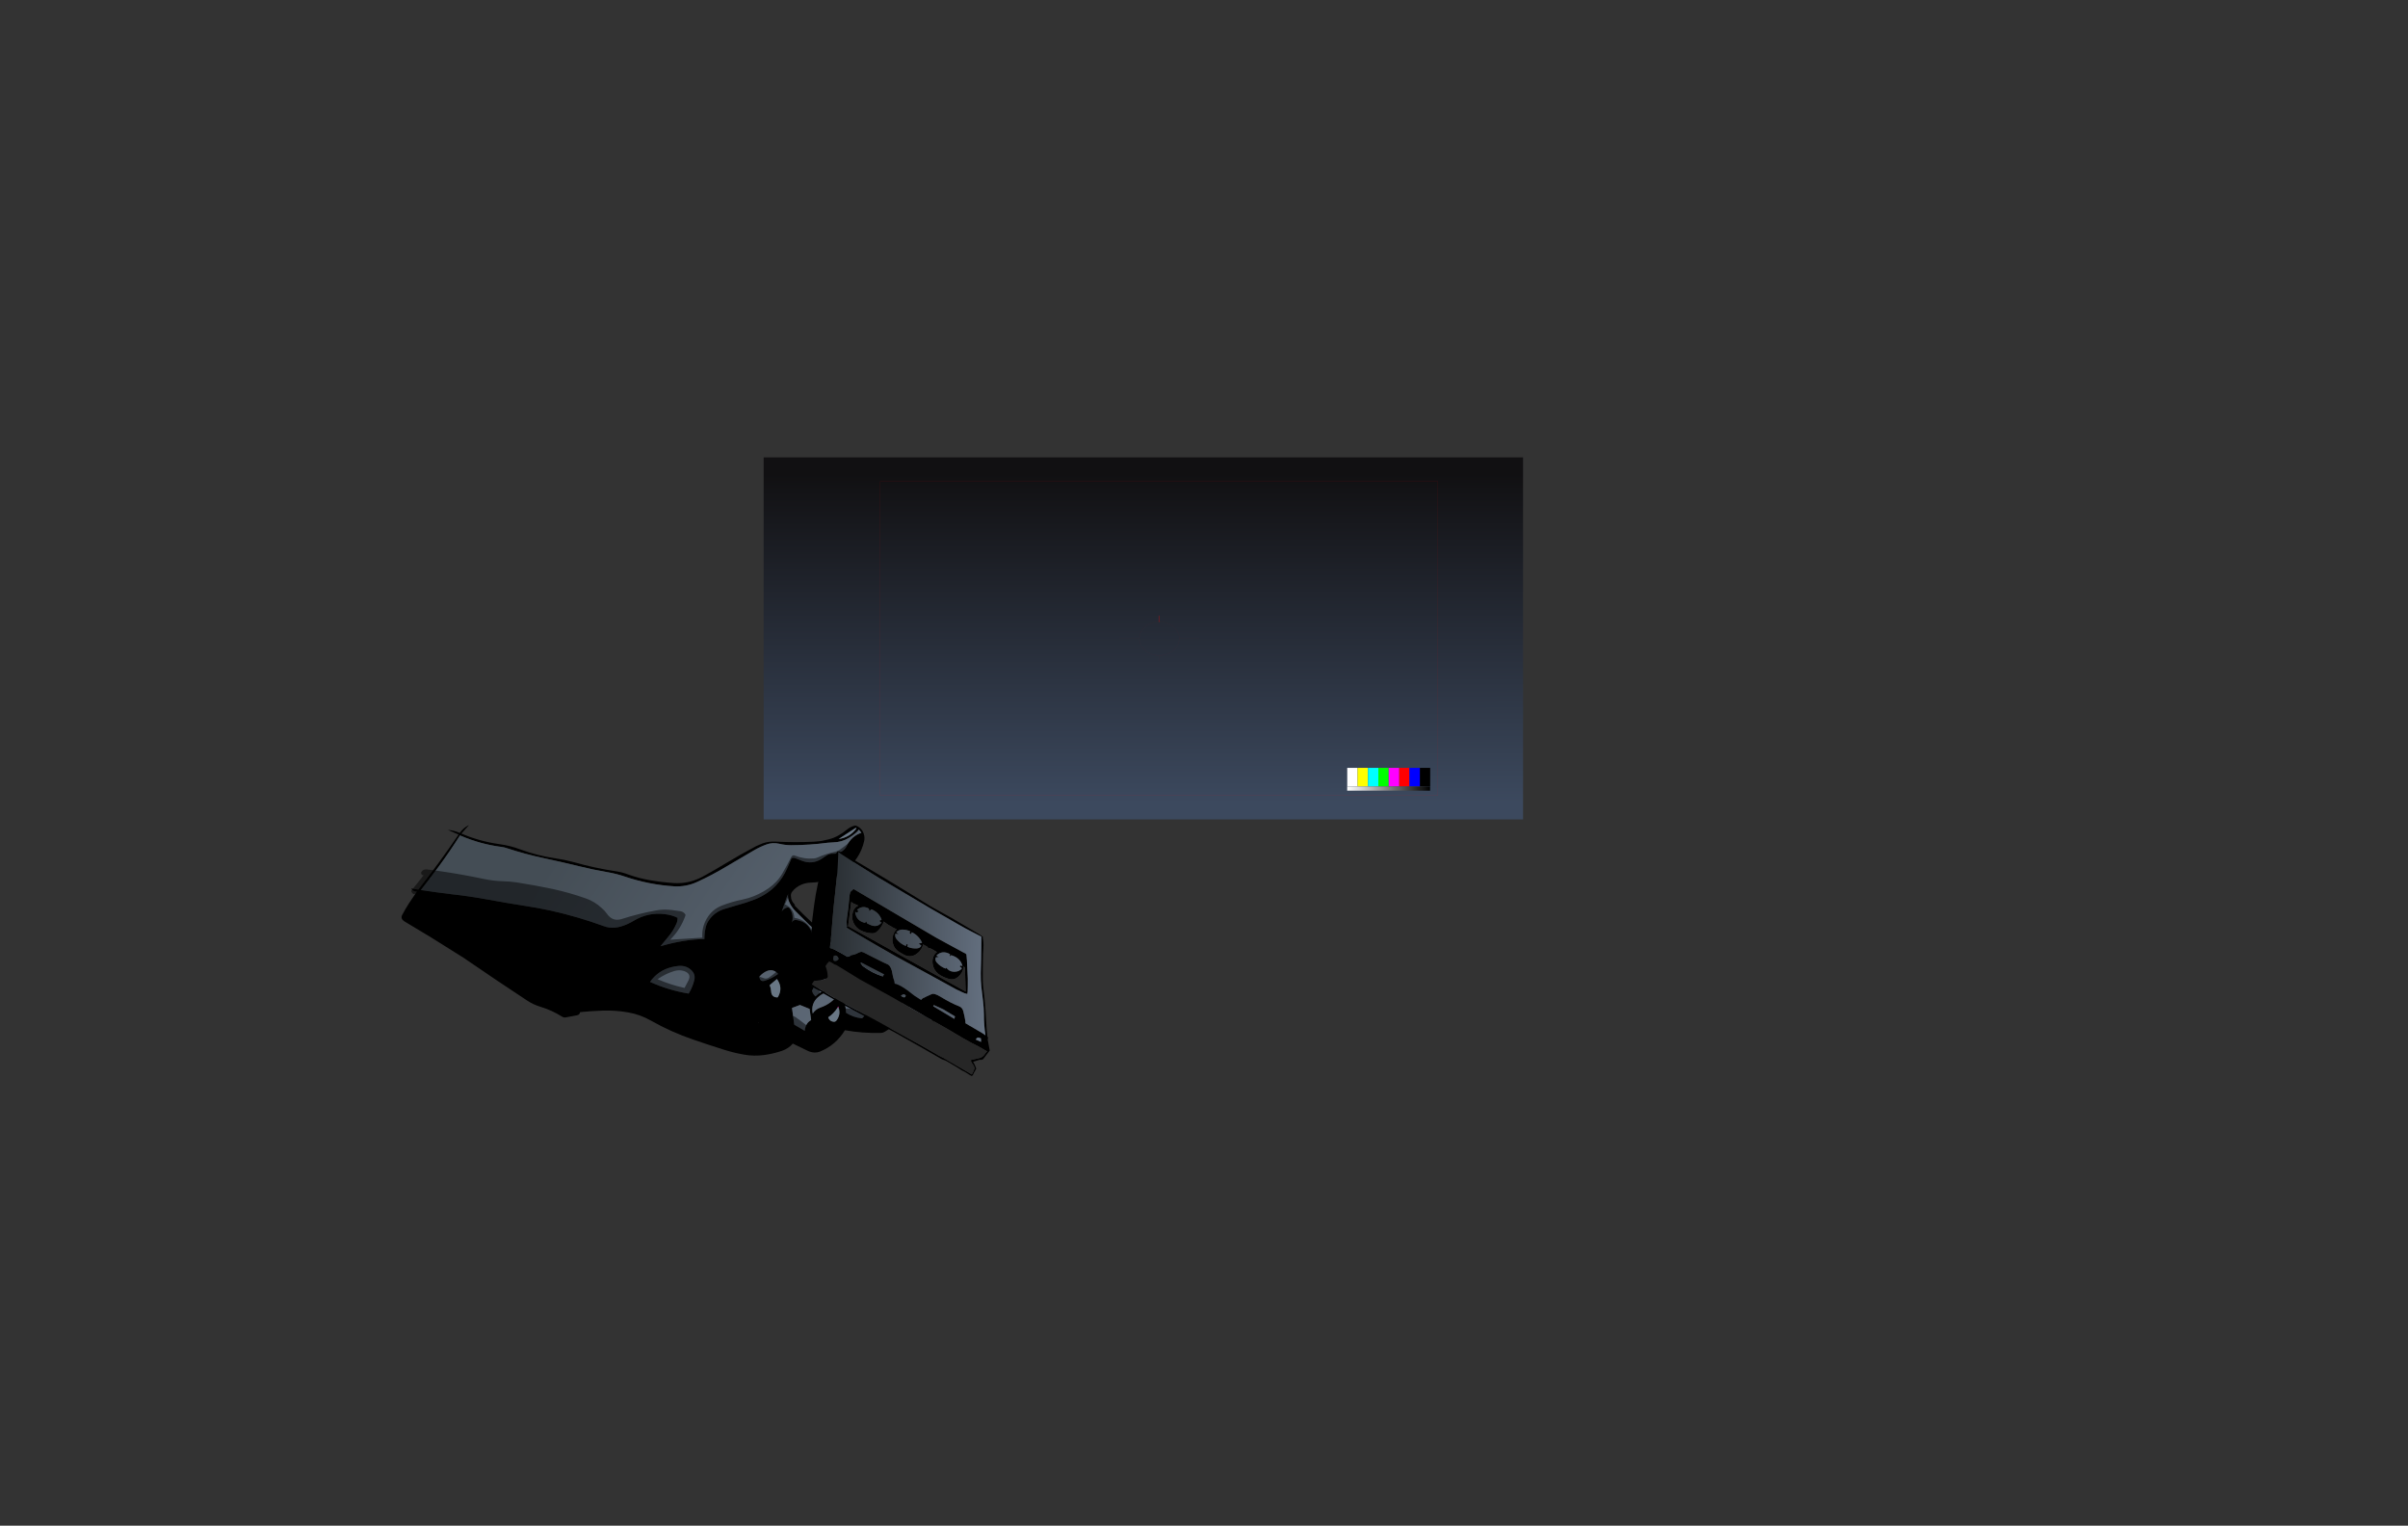 <?xml version="1.0" encoding="UTF-8" standalone="no"?>
<svg xmlns:ffdec="https://www.free-decompiler.com/flash" xmlns:xlink="http://www.w3.org/1999/xlink" ffdec:objectType="frame" height="2840.0px" width="4483.3px" xmlns="http://www.w3.org/2000/svg">
  <rect width="100%" height="100%" fill="#333333" stroke="none"/>
  <g transform="matrix(2.0, 0.0, 0.0, 2.0, 1889.8, 1197.4)">
    <use ffdec:characterId="3670" height="336.95" transform="matrix(1.0, 0.0, 0.0, 1.0, -234.0, -173.0)" width="706.95" xlink:href="#shape0"/>
    <use ffdec:characterId="3674" height="308.95" transform="matrix(0.829, 0.555, -0.555, 0.829, -408.401, -4.901)" width="478.65" xlink:href="#sprite0"/>
    <use ffdec:characterId="3672" height="128.0" transform="matrix(0.829, 0.555, -0.555, 0.829, -161.1, 185.3)" width="222.65" xlink:href="#sprite1"/>
    <use ffdec:characterId="3645" height="300.0" transform="matrix(0.974, 0.0, 0.0, 0.974, -125.385, -150.507)" width="533.0" xlink:href="#sprite2"/>
  </g>
  <defs>
    <g id="shape0" transform="matrix(1.0, 0.0, 0.0, 1.0, 234.0, 173.0)">
      <path d="M-234.0 -173.0 L472.95 -173.0 472.95 163.95 -234.0 163.95 -234.0 -173.0" fill="url(#gradient0)" fill-rule="evenodd" stroke="none"/>
    </g>
    <linearGradient gradientTransform="matrix(0.0, -0.187, 0.205, -1.0E-4, 119.4, -4.45)" gradientUnits="userSpaceOnUse" id="gradient0" spreadMethod="pad" x1="-819.2" x2="819.2">
      <stop offset="0.0" stop-color="#3c495e"/>
      <stop offset="1.0" stop-color="#111012"/>
    </linearGradient>
    <g id="sprite0" transform="matrix(1.0, 0.0, 0.0, 1.0, 358.0, 139.45)">
      <use ffdec:characterId="3673" height="308.95" transform="matrix(1.0, 0.0, 0.0, 1.0, -358.0, -139.45)" width="478.65" xlink:href="#shape1"/>
    </g>
    <g id="shape1" transform="matrix(1.0, 0.0, 0.0, 1.0, 358.0, 139.45)">
      <path d="M26.45 -1.7 L28.55 -1.8 Q39.15 1.9 45.7 11.1 53.6 10.95 60.45 7.35 61.05 7.0 61.15 6.45 62.45 -0.2 61.15 -7.2 L62.0 -7.95 Q67.05 -0.15 76.0 -2.8 77.15 -3.05 77.95 -3.8 86.05 -11.0 85.0 -22.25 L83.8 -23.25 Q82.9 -24.15 81.6 -24.0 68.85 -20.9 60.3 -10.95 L59.25 -11.0 59.05 -11.6 Q32.8 -7.2 6.25 -3.75 L7.85 11.6 Q10.2 13.9 13.5 14.25 15.8 2.7 26.45 -1.7 M-60.7 -49.45 L-56.75 -34.0 Q-56.9 -37.2 -54.75 -39.8 -53.45 -41.3 -51.45 -40.3 -45.3 -37.3 -43.1 -30.85 -43.75 -33.85 -40.8 -35.15 -30.65 -39.65 -22.6 -33.35 L-20.85 -31.8 Q-16.4 -27.35 -10.3 -30.25 -7.95 -31.45 -5.4 -32.05 -1.75 -31.6 1.6 -30.0 5.95 -28.0 10.35 -26.55 19.55 -23.7 28.25 -28.5 38.0 -33.9 48.25 -30.55 61.6 -26.1 75.65 -26.4 L75.7 -26.05 77.45 -25.8 Q83.3 -27.8 88.65 -23.1 91.6 -20.55 95.5 -19.65 99.2 -18.85 101.8 -21.35 108.25 -27.65 117.05 -25.6 114.9 -30.95 109.45 -33.2 L109.5 -33.7 Q93.85 -37.3 77.5 -36.8 L49.3 -36.2 13.45 -34.8 Q-7.7 -34.7 -28.7 -38.05 L-45.55 -41.3 Q-51.55 -42.35 -56.65 -45.8 -58.8 -47.25 -60.2 -49.65 L-60.9 -51.6 -60.7 -49.45 M33.5 -38.6 L54.45 -39.35 Q78.0 -39.95 101.45 -37.95 106.6 -37.5 111.15 -35.5 115.55 -33.55 118.15 -29.65 121.5 -22.4 118.7 -14.9 117.9 -12.85 116.2 -11.6 113.95 -9.9 111.1 -9.35 L91.4 -7.85 Q88.6 -0.95 85.45 5.9 84.6 7.65 82.95 8.75 69.15 18.5 53.85 25.2 54.6 41.3 45.65 54.65 44.2 56.75 42.0 58.2 39.0 60.05 35.5 60.5 L20.4 62.6 Q19.65 68.7 15.8 73.75 10.65 80.55 4.15 86.3 -3.05 92.7 -11.95 96.6 -20.8 100.5 -30.2 103.2 -44.45 107.4 -58.9 111.2 -79.85 116.8 -101.6 118.45 -113.25 119.3 -123.7 124.0 -134.25 128.7 -143.7 135.4 -152.55 141.75 -160.9 148.65 -159.75 151.0 -161.75 152.8 L-169.2 160.1 Q-170.6 161.45 -172.5 161.5 -183.7 161.8 -194.35 165.05 -200.95 167.1 -207.95 167.15 -243.65 167.45 -279.3 167.0 L-316.05 168.1 -344.3 169.5 Q-348.8 169.55 -349.25 165.7 -350.0 159.3 -350.05 152.85 L-350.0 139.8 Q-352.05 141.4 -354.55 141.0 L-356.0 140.5 -349.85 137.65 Q-347.5 105.8 -347.25 74.05 L-358.0 76.0 Q-353.0 73.25 -347.2 72.2 -347.05 66.25 -344.1 61.3 L-345.6 71.85 Q-327.3 68.4 -310.5 60.25 -301.75 55.9 -292.0 53.6 -275.45 49.65 -260.0 42.3 -252.0 38.5 -243.6 35.65 -224.1 29.35 -205.55 20.55 -200.25 18.1 -194.6 16.85 -184.6 14.3 -175.25 10.15 -165.1 5.6 -155.4 0.05 -142.8 -7.2 -136.0 -20.35 -130.15 -31.55 -124.75 -43.15 -118.05 -57.45 -110.55 -71.4 L-107.0 -76.85 Q-105.2 -79.25 -103.0 -81.25 -100.5 -83.45 -97.6 -85.15 -82.2 -94.35 -67.75 -105.05 L-62.55 -109.35 -57.9 -114.25 Q-54.4 -118.05 -52.1 -122.7 -50.05 -126.8 -48.75 -131.25 -47.5 -135.5 -44.65 -138.6 -44.1 -139.15 -43.3 -139.2 -37.5 -140.3 -33.15 -136.6 -30.45 -134.35 -29.25 -131.05 -24.25 -117.55 -27.55 -103.4 -32.2 -83.45 -49.05 -71.65 -52.85 -68.95 -55.35 -65.2 -58.45 -60.6 -58.95 -55.0 -59.15 -52.85 -57.85 -51.0 L-56.0 -48.85 -53.85 -47.35 Q-52.65 -46.75 -51.3 -46.45 L-49.9 -46.1 -50.1 -45.4 Q-28.1 -40.55 -5.7 -38.55 L-6.15 -38.2 Q13.65 -36.8 33.5 -38.6 M-41.95 -137.4 L-42.85 -137.2 -50.25 -119.75 Q-42.35 -126.9 -41.95 -137.4 M-132.6 55.65 Q-125.95 47.65 -118.4 40.5 -110.8 33.4 -102.45 27.45 -105.5 22.85 -107.4 17.9 -108.75 14.45 -108.7 10.75 -108.65 1.4 -102.75 -5.95 L-95.05 -15.25 Q-89.05 -22.05 -83.85 -29.5 -79.9 -35.2 -77.4 -41.7 -75.6 -46.2 -74.8 -50.9 -73.15 -60.7 -74.95 -70.45 L-76.75 -80.45 Q-75.95 -81.75 -74.45 -82.3 L-67.45 -83.85 Q-57.6 -86.05 -53.25 -95.3 -52.2 -97.55 -51.4 -99.9 -50.1 -103.65 -46.7 -105.65 -43.8 -107.45 -42.1 -110.35 -39.7 -114.35 -40.4 -119.1 -41.75 -128.75 -35.85 -136.45 L-39.45 -137.6 Q-39.55 -135.2 -40.25 -132.95 -41.35 -129.3 -42.95 -125.9 -46.25 -118.9 -52.55 -114.5 L-56.7 -111.3 Q-69.65 -99.9 -84.15 -90.15 -88.8 -87.1 -94.0 -85.2 -99.8 -83.0 -103.45 -78.0 -107.15 -72.95 -109.95 -67.2 L-123.1 -40.0 Q-129.65 -26.05 -137.75 -12.95 -143.6 -3.4 -153.35 2.35 -173.4 14.0 -195.9 20.15 -204.5 22.4 -212.8 26.15 -224.9 31.55 -237.2 36.0 -253.0 41.75 -268.6 48.0 -285.5 54.75 -303.05 59.65 -305.25 60.2 -307.35 61.25 -325.5 70.35 -345.75 74.0 -345.25 91.4 -346.05 108.8 -346.65 122.8 -347.7 136.65 -334.3 130.35 -320.95 123.55 -306.65 116.1 -291.85 109.7 -275.25 102.55 -258.9 94.95 -247.8 89.7 -236.25 85.15 -212.05 75.75 -187.05 69.65 -182.05 68.5 -177.6 64.95 -175.3 63.1 -173.55 60.9 -169.5 55.95 -166.8 50.15 -160.15 35.9 -146.25 28.8 -140.6 25.9 -134.35 24.85 -132.7 27.05 -132.2 29.55 -130.75 37.2 -131.65 44.75 L-132.75 55.65 -132.75 55.8 -132.6 55.65 M-27.15 16.2 L-27.1 16.2 -27.2 16.2 Q-34.7 14.35 -38.2 21.25 -40.0 24.75 -40.3 28.8 L-39.75 28.55 Q-36.8 31.85 -33.95 28.4 -29.5 22.95 -27.15 16.2 M-75.65 -80.0 L-75.25 -79.7 -75.0 -79.95 -75.65 -80.0 M-27.9 29.3 Q-25.4 30.95 -23.6 33.3 -20.25 37.8 -15.65 34.9 -15.25 34.65 -15.3 34.2 -15.95 24.25 -25.5 20.75 L-27.9 29.3 M-16.95 63.75 L-17.1 64.5 -16.65 64.25 -16.95 63.75 M-86.3 77.9 Q-86.65 70.6 -89.0 64.4 -90.8 59.7 -95.55 58.55 -102.55 56.9 -108.55 61.75 -110.95 63.75 -112.95 65.9 -122.05 75.6 -122.35 88.9 -103.6 85.8 -86.3 77.9 M30.05 0.25 Q18.9 2.1 15.9 13.3 13.5 22.4 20.25 29.0 20.15 24.25 23.05 20.4 29.95 11.35 30.05 0.25 M37.15 10.9 L36.25 10.25 36.45 11.65 Q36.55 18.15 34.2 23.85 37.1 26.2 40.35 24.7 42.15 23.95 42.25 22.05 42.7 15.0 37.15 10.9 M15.4 27.0 L5.9 28.95 1.25 35.4 11.7 47.2 23.0 46.5 22.1 44.8 Q20.0 39.55 22.35 34.8 L15.4 27.0" fill="#000000" fill-rule="evenodd" stroke="none"/>
      <path d="M36.45 11.65 L36.25 10.25 37.15 10.9 36.45 11.65" fill="#ff00aa" fill-rule="evenodd" stroke="none"/>
      <path d="M26.45 -1.7 Q15.8 2.7 13.5 14.25 10.2 13.9 7.85 11.6 L6.25 -3.75 Q32.8 -7.2 59.05 -11.6 L59.25 -11.0 60.3 -10.95 Q68.85 -20.9 81.6 -24.0 82.9 -24.15 83.8 -23.25 L85.0 -22.25 Q86.05 -11.0 77.95 -3.8 77.15 -3.05 76.0 -2.8 67.05 -0.15 62.0 -7.95 L61.15 -7.2 Q62.45 -0.2 61.15 6.45 61.05 7.0 60.45 7.35 53.6 10.95 45.7 11.1 39.15 1.9 28.55 -1.8 L26.45 -1.7 M-60.2 -49.65 Q-58.8 -47.25 -56.65 -45.8 -51.55 -42.35 -45.55 -41.3 L-28.7 -38.05 Q-7.7 -34.7 13.45 -34.8 L49.3 -36.2 77.5 -36.8 Q93.85 -37.3 109.5 -33.7 L109.45 -33.2 Q114.9 -30.95 117.05 -25.6 108.25 -27.65 101.8 -21.35 99.2 -18.85 95.5 -19.65 91.6 -20.55 88.65 -23.1 83.3 -27.8 77.45 -25.8 L75.7 -26.05 75.65 -26.4 Q61.6 -26.1 48.25 -30.55 38.0 -33.9 28.25 -28.5 19.55 -23.7 10.35 -26.55 5.95 -28.0 1.6 -30.0 -1.75 -31.6 -5.4 -32.05 -7.95 -31.45 -10.3 -30.25 -16.4 -27.35 -20.85 -31.8 L-22.6 -33.35 Q-30.65 -39.65 -40.8 -35.15 -43.75 -33.85 -43.1 -30.85 -45.3 -37.3 -51.45 -40.3 -53.45 -41.3 -54.75 -39.8 -56.9 -37.2 -56.75 -34.0 L-60.7 -49.45 -60.2 -49.65 M-132.75 55.65 L-131.65 44.75 Q-130.75 37.2 -132.2 29.55 -132.7 27.05 -134.35 24.85 -140.6 25.9 -146.25 28.8 -160.15 35.9 -166.8 50.15 -169.5 55.95 -173.55 60.9 -175.3 63.1 -177.6 64.95 -182.05 68.5 -187.05 69.65 -212.05 75.75 -236.25 85.15 -247.8 89.7 -258.9 94.95 -275.25 102.55 -291.85 109.7 -306.65 116.1 -320.95 123.55 -334.3 130.35 -347.7 136.65 -346.65 122.8 -346.05 108.8 -345.25 91.4 -345.75 74.0 -325.5 70.35 -307.35 61.25 -305.25 60.2 -303.05 59.65 -285.5 54.75 -268.6 48.0 -253.0 41.75 -237.2 36.0 -224.9 31.55 -212.8 26.15 -204.5 22.4 -195.9 20.15 -173.4 14.0 -153.35 2.35 -143.6 -3.4 -137.75 -12.95 -129.65 -26.05 -123.1 -40.0 L-109.95 -67.2 Q-107.15 -72.95 -103.45 -78.0 -99.8 -83.0 -94.0 -85.2 -88.8 -87.1 -84.15 -90.15 -69.65 -99.9 -56.7 -111.3 L-52.55 -114.5 Q-46.25 -118.9 -42.95 -125.9 -41.35 -129.3 -40.25 -132.95 -39.55 -135.2 -39.45 -137.6 L-35.85 -136.45 Q-41.75 -128.75 -40.4 -119.1 -39.7 -114.35 -42.1 -110.35 -43.8 -107.45 -46.7 -105.65 -50.1 -103.65 -51.4 -99.9 -52.2 -97.55 -53.25 -95.3 -57.6 -86.05 -67.45 -83.85 L-74.45 -82.3 Q-75.95 -81.75 -76.75 -80.45 L-74.95 -70.45 Q-73.15 -60.7 -74.8 -50.9 -75.6 -46.2 -77.4 -41.7 -79.9 -35.2 -83.85 -29.5 -89.05 -22.05 -95.05 -15.25 L-102.75 -5.95 Q-108.65 1.4 -108.7 10.75 -108.75 14.45 -107.4 17.9 -105.5 22.85 -102.45 27.45 -110.8 33.4 -118.4 40.5 -125.95 47.65 -132.6 55.65 L-132.75 55.65 M-27.15 16.2 Q-29.5 22.95 -33.95 28.4 -36.8 31.85 -39.75 28.55 L-40.3 28.8 Q-40.0 24.75 -38.2 21.25 -34.7 14.35 -27.2 16.2 L-27.15 16.2 M-86.3 77.9 Q-103.6 85.8 -122.35 88.9 -122.05 75.6 -112.95 65.9 -110.95 63.75 -108.55 61.75 -102.55 56.9 -95.55 58.55 -90.8 59.7 -89.0 64.4 -86.65 70.6 -86.3 77.9 M30.05 0.25 Q29.95 11.35 23.05 20.4 20.15 24.25 20.25 29.0 13.5 22.4 15.9 13.3 18.9 2.1 30.05 0.25 M15.4 27.0 L22.35 34.8 Q20.0 39.55 22.1 44.8 L23.0 46.5 11.7 47.2 1.25 35.4 5.9 28.95 15.4 27.0" fill="url(#gradient1)" fill-rule="evenodd" stroke="none"/>
      <path d="M-41.95 -137.4 Q-42.35 -126.9 -50.25 -119.75 L-42.85 -137.2 -41.95 -137.4 M-27.9 29.3 L-25.5 20.75 Q-15.95 24.25 -15.3 34.2 -15.25 34.65 -15.65 34.9 -20.25 37.8 -23.6 33.3 -25.4 30.95 -27.9 29.3 M37.15 10.9 Q42.7 15.0 42.25 22.05 42.15 23.95 40.35 24.7 37.1 26.2 34.2 23.85 36.55 18.15 36.45 11.65 L37.15 10.9" fill="#697785" fill-rule="evenodd" stroke="none"/>
      <path d="M-346.4 121.75 L-347.95 122.4 -348.6 124.8 -346.4 121.75 M-101.5 62.8 Q-106.1 64.1 -109.15 67.85 -114.75 74.7 -117.9 82.9 -104.8 80.55 -92.45 75.65 L-93.3 67.8 Q-94.2 60.95 -101.5 62.8 M-73.95 71.05 L-74.3 72.35 Q-77.95 78.65 -85.15 81.35 -85.9 86.4 -88.15 91.05 -90.15 95.15 -92.55 96.65 L-93.25 94.25 Q-94.7 89.55 -93.3 84.4 -107.2 90.15 -122.05 91.5 -123.2 93.55 -125.4 93.15 -126.8 92.75 -127.2 91.45 -132.6 91.85 -134.35 87.7 -134.6 87.05 -134.1 86.65 -130.85 83.6 -125.65 84.15 L-125.2 82.7 Q-123.0 74.85 -118.25 68.15 L-114.45 63.9 -110.45 59.6 Q-101.9 51.8 -91.0 56.05 -89.65 56.65 -89.0 57.95 -85.75 64.75 -84.85 72.3 -83.8 71.8 -82.85 71.15 -78.2 67.9 -73.95 71.05 M-32.4 23.75 Q-30.8 19.85 -29.65 15.6 -28.9 12.8 -26.75 10.5 -23.25 18.25 -27.95 26.15 -30.15 29.75 -33.6 32.2 -37.1 34.6 -40.8 32.35 -43.05 31.05 -42.6 28.65 L-35.7 26.85 Q-33.35 26.15 -32.4 23.75 M-46.0 -108.5 Q-44.6 -109.95 -43.85 -111.85 -40.45 -120.55 -38.5 -129.85 -38.2 -131.15 -37.0 -132.05 -33.5 -134.85 -32.55 -130.8 -32.65 -124.7 -34.65 -118.5 -36.15 -113.75 -38.8 -109.8 -43.15 -103.2 -46.85 -96.1 L-49.15 -92.15 Q-56.55 -80.05 -71.0 -79.45 -66.75 -61.5 -72.85 -44.4 -77.65 -30.9 -86.8 -20.15 L-98.95 -6.2 Q-101.3 -3.6 -102.7 -0.2 -108.15 12.85 -99.55 24.05 -96.0 20.7 -91.5 22.15 -90.85 23.35 -91.0 24.55 L-91.45 25.55 Q-109.85 42.6 -131.55 55.55 -132.25 58.6 -133.95 61.5 -135.55 64.1 -137.6 66.4 -141.1 70.35 -145.25 68.0 L-143.45 68.0 Q-143.6 63.2 -141.65 58.8 L-142.4 56.9 Q-139.8 54.5 -138.45 51.5 -132.8 39.1 -134.75 25.05 -137.9 26.6 -140.9 28.45 -155.75 37.5 -165.9 51.95 -165.05 52.25 -164.75 53.3 -164.05 55.5 -165.05 57.75 -169.35 67.2 -178.4 72.2 -179.95 73.1 -181.6 73.3 -189.3 74.55 -196.15 78.55 -201.6 81.65 -207.05 78.15 L-207.0 76.05 -207.45 76.05 Q-210.6 81.25 -216.4 82.5 L-219.3 83.1 Q-229.3 85.55 -238.45 91.2 L-240.35 92.4 Q-243.35 94.65 -246.65 96.3 -251.8 98.8 -257.1 100.95 -293.7 115.9 -329.2 133.0 -334.25 135.45 -339.6 137.0 -346.35 138.8 -351.25 143.55 -353.3 143.85 -354.75 142.3 L-353.25 123.95 Q-355.35 124.9 -356.55 123.1 L-356.7 122.55 Q-356.9 119.2 -353.95 117.65 -348.6 114.85 -343.15 112.3 -324.15 103.2 -304.6 95.35 -296.1 91.95 -288.4 87.1 -282.85 83.55 -276.85 80.75 -261.45 73.6 -245.7 67.25 -230.85 61.45 -215.45 57.5 -206.95 55.3 -198.1 56.75 -194.5 57.15 -191.1 58.45 -182.55 61.85 -176.95 54.85 -166.8 42.05 -155.05 30.65 -149.6 25.3 -142.7 21.85 L-135.55 18.35 Q-133.05 17.2 -130.5 18.05 -129.55 18.3 -129.35 19.05 -125.9 32.15 -128.6 45.75 L-104.75 27.45 Q-110.55 20.0 -111.2 10.55 -111.9 0.5 -106.15 -7.7 -100.4 -15.9 -93.4 -22.9 -91.35 -25.0 -89.5 -27.25 -83.0 -35.3 -79.15 -44.9 -75.45 -54.0 -76.0 -63.65 -76.55 -72.6 -77.65 -81.4 -77.75 -82.3 -77.3 -83.1 -76.75 -84.1 -75.8 -84.15 -66.6 -86.1 -59.35 -91.9 -57.95 -93.0 -57.05 -94.45 -52.2 -102.05 -46.0 -108.5 M11.15 40.8 L12.15 40.75 28.3 41.75 Q31.7 45.95 26.45 47.75 19.05 50.2 11.0 49.75 5.05 49.8 2.95 44.45 2.6 43.45 3.2 42.9 6.4 40.0 11.15 40.8 M2.9 -6.2 Q2.85 -6.5 3.3 -6.8 8.15 -9.35 9.9 -4.0 9.85 1.35 12.3 5.85 13.25 7.65 14.75 8.95 17.85 11.7 14.45 14.15 10.45 16.9 6.45 14.05 5.15 13.15 5.1 11.4 4.85 2.35 2.9 -6.2 M23.65 -28.65 Q30.15 -31.9 37.05 -33.3 39.7 -33.95 42.2 -33.35 L55.65 -30.4 Q65.5 -27.9 75.5 -30.05 86.7 -32.45 93.55 -23.7 96.15 -20.45 99.65 -23.3 103.6 -26.55 108.7 -27.65 117.3 -29.1 120.65 -21.6 120.3 -19.85 118.6 -19.5 L117.1 -19.65 Q109.75 -23.1 103.05 -18.7 L100.6 -17.4 Q92.95 -14.0 88.05 -21.05 88.85 -9.85 80.6 -2.55 73.4 3.85 64.9 -0.5 64.8 1.35 63.85 3.3 58.6 13.9 46.3 12.1 42.7 11.8 42.45 8.35 L43.65 7.5 Q47.3 5.15 51.5 4.15 52.85 3.95 53.9 3.35 54.8 2.95 55.0 2.1 56.55 -3.7 59.75 -8.1 60.65 -9.3 62.05 -9.05 66.7 -8.05 71.1 -6.15 72.75 -5.55 73.85 -6.45 82.15 -13.65 80.15 -24.7 66.9 -21.0 53.8 -25.2 L53.65 -25.25 53.65 -24.65 Q53.7 -23.75 53.15 -22.85 52.8 -22.25 52.05 -22.15 51.5 -22.3 51.1 -22.65 47.25 -25.55 42.65 -27.35 40.85 -28.0 39.0 -27.3 L26.05 -22.25 Q22.35 -20.9 18.65 -21.6 16.0 -21.85 13.6 -22.9 -0.4 -29.3 -15.9 -27.45 L-15.85 -26.55 Q-15.9 -24.05 -18.5 -24.0 -19.3 -24.0 -19.75 -24.4 -23.55 -27.9 -28.1 -30.2 -36.45 -34.4 -42.9 -27.45 -43.25 -27.1 -43.5 -27.25 -48.7 -30.5 -53.05 -35.3 L-54.9 -34.5 Q-56.6 -33.65 -57.2 -31.85 -60.3 -32.0 -61.55 -34.75 -66.85 -46.65 -65.3 -59.7 L-64.5 -59.55 Q-63.65 -59.15 -63.25 -58.45 -58.95 -50.6 -57.95 -41.25 -49.0 -42.75 -43.7 -35.7 -35.65 -39.55 -27.3 -36.65 -23.25 -35.35 -19.7 -33.5 -17.55 -32.3 -15.1 -32.75 -7.2 -33.8 0.6 -32.65 8.3 -31.6 15.25 -28.5 19.45 -26.6 23.65 -28.65" fill="#000000" fill-opacity="0.502" fill-rule="evenodd" stroke="none"/>
    </g>
    <linearGradient gradientTransform="matrix(0.239, 0.0, 0.0, 0.167, -64.95, -8.0)" gradientUnits="userSpaceOnUse" id="gradient1" spreadMethod="pad" x1="-819.2" x2="819.2">
      <stop offset="0.0" stop-color="#444d55"/>
      <stop offset="1.0" stop-color="#657181"/>
    </linearGradient>
    <g id="sprite1" transform="matrix(1.0, 0.0, 0.0, 1.0, 0.0, 0.0)">
      <use ffdec:characterId="3671" height="128.0" transform="matrix(1.0, 0.0, 0.0, 1.0, 0.0, 0.0)" width="222.65" xlink:href="#shape2"/>
    </g>
    <g id="shape2" transform="matrix(1.0, 0.0, 0.0, 1.0, 0.0, 0.0)">
      <path d="M50.35 127.3 L50.05 127.45 50.0 128.0 49.5 128.0 Q46.45 126.7 44.15 123.05 L39.65 115.8 Q36.25 110.35 33.25 104.65 L28.4 95.6 24.4 88.45 22.3 84.6 21.05 82.05 20.25 80.7 Q18.65 78.4 17.3 75.75 L11.15 63.45 Q6.55 54.05 2.7 44.35 1.3 40.75 0.25 36.9 L0.05 36.9 0.0 31.65 Q0.0 31.2 0.35 30.7 L0.7 29.75 0.7 26.0 0.65 22.05 Q0.65 20.1 1.1 19.15 L1.2 14.5 1.3 9.2 1.35 9.15 2.2 8.75 2.55 8.4 15.65 7.5 28.4 6.8 52.85 5.55 68.8 4.85 83.05 4.25 92.4 3.9 99.3 3.6 102.65 3.45 107.8 3.05 125.0 1.65 153.6 0.0 156.6 0.05 158.55 0.2 158.85 0.5 158.35 0.55 Q162.0 4.1 164.45 8.4 167.3 13.55 170.5 18.3 L175.05 25.3 180.85 33.95 Q183.35 37.45 186.1 40.6 L191.75 47.25 198.4 55.6 204.45 63.55 209.35 69.95 213.6 75.15 214.35 75.3 214.7 75.75 215.3 76.9 215.3 77.2 222.65 84.7 222.0 95.0 221.9 95.05 220.55 96.65 219.65 97.05 215.6 102.1 217.75 103.15 Q221.6 105.5 221.6 105.95 L221.6 106.05 221.6 106.1 221.75 107.7 221.95 110.55 222.25 112.2 222.15 113.15 222.15 113.2 222.1 113.35 221.85 113.8 219.8 114.0 214.45 114.15 211.3 114.55 204.75 114.7 193.7 115.4 190.05 116.3 166.55 117.9 140.45 119.9 101.8 123.55 84.35 125.3 63.75 126.75 60.75 126.6 54.5 127.3 52.7 127.15 50.4 127.25 50.35 127.3 M178.0 76.25 L164.95 76.9 155.65 78.45 155.8 79.7 178.75 78.55 178.0 76.25 M175.6 29.45 L169.2 19.3 157.1 0.75 140.45 2.6 131.45 3.3 102.45 5.3 46.65 8.4 18.95 9.3 4.45 9.5 2.45 9.3 2.5 9.8 8.7 20.05 Q12.75 26.65 15.0 31.5 L21.05 42.9 27.0 54.3 33.3 65.8 39.7 77.25 45.5 88.2 Q49.05 86.7 60.9 86.05 L63.7 85.9 65.7 83.15 Q67.9 80.2 68.2 80.0 69.05 79.15 70.35 76.45 L71.3 75.4 Q71.6 74.65 73.6 74.15 L83.2 73.0 93.55 71.7 99.45 70.8 Q102.0 70.8 105.5 73.8 L108.95 77.3 112.45 80.35 114.2 82.1 115.2 81.8 Q119.3 80.45 127.65 80.75 L135.8 81.3 143.25 81.15 143.25 80.75 143.25 80.5 143.25 80.1 143.45 79.45 143.7 78.7 144.3 77.85 145.5 75.7 148.25 71.25 Q149.5 68.85 156.5 68.55 168.25 68.05 175.95 66.3 179.0 65.6 181.55 67.8 L185.0 71.0 188.45 74.5 189.7 76.15 207.95 75.05 211.45 75.1 Q205.25 68.5 199.25 59.5 196.65 55.55 191.6 49.6 L183.0 39.55 Q179.35 35.15 175.6 29.45 M170.3 43.35 L172.7 47.0 175.0 50.65 175.85 52.5 Q173.3 53.55 170.65 53.8 L165.05 54.65 142.5 56.65 100.65 60.45 86.65 61.45 72.65 62.4 58.6 63.2 49.35 63.7 49.35 63.65 49.0 63.65 47.5 63.5 Q47.45 62.95 47.65 62.6 L46.9 61.95 Q44.65 59.35 43.15 56.15 39.45 48.2 35.25 40.6 L34.2 38.8 33.25 36.85 32.5 34.9 32.25 34.05 33.0 30.9 33.3 30.15 123.15 24.95 152.85 22.2 152.75 22.0 154.55 22.25 154.6 22.25 154.9 22.6 158.2 26.7 168.3 40.35 170.3 43.35 M218.65 105.15 L217.3 104.4 216.7 104.1 216.85 104.35 216.45 104.15 214.15 103.1 Q214.3 103.0 214.05 102.9 L213.65 102.7 213.0 101.75 218.2 96.3 Q220.75 93.75 220.7 89.85 220.7 88.25 221.05 86.7 L211.1 87.4 204.35 88.25 195.35 89.0 178.9 89.9 157.2 91.55 120.35 93.9 85.15 96.95 68.65 97.6 59.65 98.0 57.5 98.5 54.15 98.65 51.5 99.0 52.0 100.05 51.85 100.45 51.4 100.8 51.5 104.55 Q55.65 107.25 58.5 111.3 58.95 111.9 58.95 112.65 56.85 117.25 52.45 120.15 L50.35 121.7 50.25 122.95 50.3 125.85 50.4 125.8 59.1 125.3 68.3 124.95 79.6 124.3 119.05 120.4 166.3 116.4 180.3 115.4 185.05 115.15 191.3 114.4 220.0 112.6 Q220.15 112.8 220.45 112.8 221.15 112.8 221.15 112.05 L221.0 111.2 220.8 110.65 220.9 109.85 220.55 108.4 220.45 107.9 220.3 106.4 219.85 106.1 219.05 105.4 218.65 105.15 M206.1 81.7 L206.15 83.45 211.45 82.5 209.5 79.8 207.0 80.5 206.1 81.7 M122.5 36.8 L121.45 37.0 121.25 37.0 120.2 36.65 118.8 36.7 117.65 36.85 116.95 36.95 115.9 36.85 116.4 38.4 Q117.7 43.8 115.3 48.85 112.85 53.95 106.9 54.9 L101.45 55.25 Q95.8 55.5 91.65 51.65 87.55 47.8 87.25 42.05 87.15 40.35 87.6 39.0 L84.15 39.5 82.9 39.65 82.95 39.55 78.75 39.9 73.4 39.75 73.85 41.25 Q74.85 46.35 73.35 51.45 72.7 53.6 70.65 54.85 66.05 57.7 60.6 58.5 55.35 59.15 50.75 56.4 46.05 53.5 44.55 48.1 43.35 44.35 45.35 40.85 L45.5 40.6 44.25 40.75 41.9 41.2 40.0 41.5 38.5 41.35 38.1 41.3 48.35 61.9 48.45 61.85 49.55 61.7 173.35 51.45 160.2 33.1 159.55 33.15 158.7 32.95 159.05 33.65 Q161.4 38.45 159.95 43.75 158.6 48.9 153.55 50.45 148.3 52.15 142.95 51.95 137.45 51.4 133.65 47.45 130.05 43.75 129.95 38.6 130.05 37.1 130.65 35.75 L125.6 36.0 123.35 36.35 122.95 36.55 122.5 36.8 M132.45 40.5 Q133.2 43.25 135.85 43.95 140.95 45.3 146.0 44.05 L146.05 43.0 Q150.7 44.75 154.9 41.55 158.2 39.1 158.45 35.3 L155.85 35.1 155.7 34.1 157.6 33.25 Q152.75 29.0 146.1 30.1 L143.3 30.75 142.8 32.5 141.8 30.6 Q133.55 31.25 131.95 38.8 L134.55 38.6 132.45 40.5 M99.05 33.55 Q95.5 34.2 92.45 36.05 91.25 36.8 90.45 37.8 L90.45 37.95 90.0 38.4 Q89.05 39.7 88.75 41.4 L91.7 41.85 88.85 43.05 Q89.7 45.75 92.5 46.65 97.8 48.4 103.35 47.2 L102.9 45.45 104.0 44.95 104.85 46.95 Q109.5 46.25 113.3 43.2 115.5 41.4 115.15 38.9 L112.05 38.65 114.25 36.3 Q112.0 34.75 109.3 34.0 105.05 32.75 100.75 33.45 L101.2 35.35 99.5 35.25 99.05 33.55 M100.6 28.65 L100.35 28.75 101.3 28.75 100.6 28.65 M120.4 31.75 L120.6 32.8 120.7 32.75 120.4 31.75 M101.25 82.75 L101.3 80.4 77.7 83.05 77.05 84.0 80.25 85.1 Q91.0 85.75 101.25 82.75 M129.0 87.55 Q129.3 87.15 129.2 86.7 129.2 85.1 127.6 85.65 126.0 86.15 125.45 88.15 L125.7 88.35 126.1 88.4 Q128.35 88.4 129.0 87.55 M56.05 90.95 Q54.0 90.25 52.5 92.3 52.65 93.1 53.3 94.25 54.2 96.0 55.25 96.0 56.4 96.0 57.25 94.75 57.95 93.75 57.95 93.0 57.95 91.6 56.05 90.95 M46.75 44.55 L48.8 44.75 48.0 46.9 46.3 47.05 Q51.75 53.55 59.7 50.45 L59.8 48.65 61.55 49.8 65.0 49.25 Q72.05 47.95 72.3 41.2 L71.75 42.0 69.7 41.4 70.9 39.4 Q65.1 35.1 57.55 36.65 L57.0 39.15 55.2 37.4 Q48.3 38.05 46.75 44.55" fill="#000000" fill-rule="evenodd" stroke="none"/>
      <path d="M170.3 43.35 L168.3 40.35 158.2 26.7 154.9 22.6 154.6 22.25 154.55 22.25 152.75 22.0 152.85 22.2 123.15 24.95 33.3 30.15 33.0 30.9 32.25 34.05 32.5 34.9 33.25 36.85 34.2 38.8 35.25 40.6 Q39.45 48.2 43.15 56.15 44.65 59.35 46.9 61.95 L47.65 62.6 Q47.45 62.95 47.5 63.5 L49.0 63.65 49.35 63.65 49.35 63.7 58.6 63.2 72.65 62.4 86.65 61.45 100.65 60.45 142.5 56.65 165.05 54.65 170.65 53.8 Q173.3 53.55 175.85 52.5 L175.0 50.65 172.7 47.0 170.3 43.35 M175.6 29.45 Q179.35 35.15 183.0 39.55 L191.6 49.6 Q196.65 55.55 199.25 59.5 205.25 68.5 211.45 75.1 L207.95 75.05 189.7 76.15 188.45 74.5 185.0 71.0 181.55 67.8 Q179.0 65.6 175.95 66.3 168.25 68.05 156.5 68.55 149.5 68.85 148.25 71.25 L145.5 75.7 144.3 77.85 143.7 78.7 143.45 79.45 143.25 80.1 143.25 80.5 143.25 80.75 143.25 81.15 135.8 81.3 127.65 80.75 Q119.3 80.45 115.2 81.8 L114.2 82.1 112.45 80.35 108.95 77.3 105.5 73.8 Q102.0 70.8 99.45 70.8 L93.55 71.7 83.2 73.0 73.6 74.15 Q71.6 74.65 71.3 75.4 L70.35 76.45 Q69.05 79.15 68.2 80.0 67.9 80.2 65.7 83.15 L63.7 85.9 60.9 86.05 Q49.05 86.7 45.5 88.2 L39.7 77.25 33.3 65.8 27.0 54.3 21.05 42.9 15.0 31.5 Q12.75 26.65 8.7 20.05 L2.5 9.8 2.45 9.3 4.45 9.5 18.95 9.3 46.65 8.4 102.45 5.3 131.45 3.3 140.45 2.6 157.1 0.75 169.2 19.3 175.6 29.45 M178.0 76.25 L178.75 78.55 155.8 79.7 155.65 78.45 164.95 76.9 178.0 76.25 M206.1 81.7 L207.0 80.5 209.5 79.8 211.45 82.5 206.15 83.45 206.1 81.7 M132.45 40.5 L134.55 38.6 131.95 38.8 Q133.55 31.25 141.8 30.6 L142.8 32.5 143.3 30.75 146.1 30.1 Q152.75 29.0 157.6 33.25 L155.7 34.1 155.85 35.1 158.45 35.3 Q158.2 39.1 154.9 41.55 150.7 44.75 146.05 43.0 L146.0 44.05 Q140.95 45.3 135.85 43.95 133.2 43.25 132.45 40.5 M99.05 33.55 L99.5 35.25 101.2 35.35 100.75 33.45 Q105.05 32.75 109.3 34.0 112.0 34.75 114.25 36.3 L112.05 38.65 115.15 38.9 Q115.5 41.4 113.3 43.2 109.5 46.25 104.85 46.95 L104.0 44.95 102.9 45.45 103.35 47.2 Q97.8 48.4 92.5 46.65 89.7 45.75 88.85 43.05 L91.7 41.85 88.75 41.4 Q89.05 39.7 90.0 38.4 L90.45 37.95 90.45 37.8 Q91.25 36.8 92.45 36.05 95.5 34.2 99.05 33.55 M101.25 82.75 Q91.0 85.75 80.25 85.1 L77.05 84.0 77.7 83.05 101.3 80.4 101.25 82.75 M129.0 87.55 Q128.35 88.4 126.1 88.4 L125.7 88.35 125.45 88.15 Q126.0 86.15 127.6 85.65 129.2 85.1 129.2 86.7 129.3 87.15 129.0 87.55 M46.75 44.55 Q48.3 38.05 55.2 37.4 L57.0 39.15 57.55 36.65 Q65.1 35.1 70.9 39.4 L69.7 41.4 71.75 42.0 72.3 41.2 Q72.05 47.95 65.0 49.25 L61.55 49.8 59.8 48.65 59.7 50.45 Q51.75 53.55 46.3 47.05 L48.0 46.9 48.8 44.75 46.75 44.55 M56.05 90.95 Q57.95 91.6 57.95 93.0 57.95 93.75 57.25 94.75 56.4 96.0 55.25 96.0 54.2 96.0 53.3 94.25 52.65 93.1 52.5 92.3 54.0 90.25 56.05 90.95" fill="url(#gradient2)" fill-rule="evenodd" stroke="none"/>
      <path d="M50.35 127.3 L50.4 127.25 52.7 127.15 50.55 127.35 50.35 127.3 M218.65 105.15 L219.05 105.4 219.85 106.1 220.3 106.4 220.45 107.9 220.55 108.4 220.9 109.85 220.8 110.65 221.0 111.2 221.15 112.05 Q221.15 112.8 220.45 112.8 220.15 112.8 220.0 112.6 L191.3 114.4 185.05 115.15 180.3 115.4 166.3 116.4 119.05 120.4 79.6 124.3 68.3 124.95 59.1 125.3 50.4 125.8 50.3 125.85 50.25 122.95 50.35 121.7 52.45 120.15 Q56.85 117.25 58.95 112.65 58.95 111.9 58.5 111.3 55.65 107.25 51.5 104.55 L51.4 100.8 51.85 100.45 52.0 100.05 51.5 99.0 54.15 98.65 57.5 98.5 59.65 98.0 68.65 97.6 85.15 96.95 120.35 93.9 157.2 91.55 178.9 89.9 195.35 89.0 204.35 88.25 211.1 87.4 221.05 86.7 Q220.7 88.25 220.7 89.85 220.75 93.75 218.2 96.3 L213.0 101.75 213.65 102.7 214.05 102.9 Q214.3 103.0 214.15 103.1 L216.45 104.15 216.85 104.35 216.7 104.1 217.3 104.4 218.65 105.15 218.6 105.2 218.65 105.15 M122.5 36.8 L122.95 36.55 123.35 36.35 125.6 36.0 130.65 35.75 Q130.05 37.1 129.95 38.6 130.05 43.75 133.65 47.45 137.45 51.4 142.95 51.95 148.3 52.15 153.55 50.45 158.6 48.9 159.95 43.75 161.4 38.45 159.05 33.65 L158.7 32.95 159.55 33.15 160.2 33.1 173.35 51.45 49.55 61.7 48.45 61.85 48.35 61.9 38.1 41.3 38.5 41.35 40.0 41.5 41.9 41.2 44.25 40.75 45.5 40.6 45.35 40.85 Q43.35 44.35 44.55 48.1 46.05 53.5 50.75 56.4 55.35 59.15 60.6 58.5 66.05 57.7 70.65 54.85 72.7 53.6 73.35 51.45 74.85 46.35 73.85 41.25 L73.4 39.75 78.75 39.9 82.95 39.55 82.9 39.65 84.15 39.5 87.6 39.0 Q87.15 40.35 87.25 42.05 87.55 47.8 91.65 51.65 95.8 55.5 101.45 55.25 L106.9 54.9 Q112.85 53.95 115.3 48.85 117.7 43.8 116.4 38.4 L115.9 36.85 116.95 36.95 117.65 36.85 118.8 36.7 120.2 36.65 121.25 37.0 121.45 37.0 122.5 36.8" fill="#262626" fill-rule="evenodd" stroke="none"/>
    </g>
    <linearGradient gradientTransform="matrix(0.089, -0.057, 0.089, 0.141, 130.3, 108.0)" gradientUnits="userSpaceOnUse" id="gradient2" spreadMethod="pad" x1="-819.2" x2="819.2">
      <stop offset="0.0" stop-color="#1f2325"/>
      <stop offset="1.0" stop-color="#657181"/>
    </linearGradient>
    <g id="sprite2" transform="matrix(1.0, 0.0, 0.0, 1.0, 265.1, 150.0)">
      <use ffdec:characterId="3477" height="300.0" transform="matrix(1.0, 0.0, 0.0, 1.0, -265.1, -150.0)" width="533.0" xlink:href="#shape3"/>
    </g>
    <g id="shape3" transform="matrix(1.0, 0.0, 0.0, 1.0, 265.1, 150.0)">
      <path d="M267.9 -150.0 L267.9 150.0 -265.1 150.0 -265.1 -150.0 267.9 -150.0 Z" fill="none" stroke="#ff0000" stroke-linecap="round" stroke-linejoin="round" stroke-width="0.05"/>
      <path d="M1.4 -16.05 L1.45 -16.05 Q9.35 -16.05 14.95 -11.35 20.55 -6.65 20.55 0.0 L39.5 0.0 M20.55 0.0 Q20.55 6.65 14.95 11.35 9.35 16.05 1.45 16.05 L1.4 16.05 1.4 21.45 M-36.65 0.0 L-17.55 0.0 -17.55 -0.05 Q-17.55 -6.65 -11.95 -11.35 -6.4 -16.05 1.4 -16.05 M1.4 16.05 Q-6.4 16.05 -11.95 11.35 -17.55 6.65 -17.55 0.0" fill="none" stroke="#ff0000" stroke-linecap="round" stroke-linejoin="round" stroke-opacity="0.251" stroke-width="0.05"/>
      <path d="M1.4 -16.05 L1.4 -21.4" fill="none" stroke="#ff0000" stroke-linecap="round" stroke-linejoin="round" stroke-opacity="0.251" stroke-width="1.0"/>
      <path d="M181.15 141.4 L181.15 123.6 191.05 123.6 191.05 141.4 181.15 141.4" fill="#ffffff" fill-rule="evenodd" stroke="none"/>
      <path d="M250.55 123.6 L260.45 123.6 260.45 141.4 260.35 141.4 250.55 141.4 250.55 123.6" fill="#000000" fill-rule="evenodd" stroke="none"/>
      <path d="M230.7 123.6 L240.6 123.6 240.6 141.4 230.7 141.4 230.7 123.6" fill="#ff0000" fill-rule="evenodd" stroke="none"/>
      <path d="M191.05 123.6 L201.0 123.6 201.0 141.4 191.05 141.4 191.05 123.6" fill="#ffff00" fill-rule="evenodd" stroke="none"/>
      <path d="M201.0 123.6 L210.9 123.6 210.9 141.4 201.0 141.4 201.0 123.6" fill="#00ffff" fill-rule="evenodd" stroke="none"/>
      <path d="M210.9 123.6 L220.8 123.6 220.8 141.4 210.9 141.4 210.9 123.6" fill="#00ff00" fill-rule="evenodd" stroke="none"/>
      <path d="M220.8 123.6 L230.7 123.6 230.7 141.4 220.8 141.4 220.8 123.6" fill="#ff00ff" fill-rule="evenodd" stroke="none"/>
      <path d="M240.6 123.6 L250.55 123.6 250.55 141.4 240.6 141.4 240.6 123.6" fill="#0000ff" fill-rule="evenodd" stroke="none"/>
      <path d="M260.35 141.4 L260.35 145.4 181.1 145.4 181.1 141.4 181.15 141.4 191.05 141.4 201.0 141.4 210.9 141.4 220.8 141.4 230.7 141.4 240.6 141.4 250.55 141.4 260.35 141.4" fill="url(#gradient3)" fill-rule="evenodd" stroke="none"/>
    </g>
    <linearGradient gradientTransform="matrix(0.048, 0.0, 0.0, 0.002, 220.7, 143.35)" gradientUnits="userSpaceOnUse" id="gradient3" spreadMethod="pad" x1="-819.2" x2="819.2">
      <stop offset="0.0" stop-color="#ffffff"/>
      <stop offset="1.0" stop-color="#000000"/>
    </linearGradient>
  </defs>
</svg>
